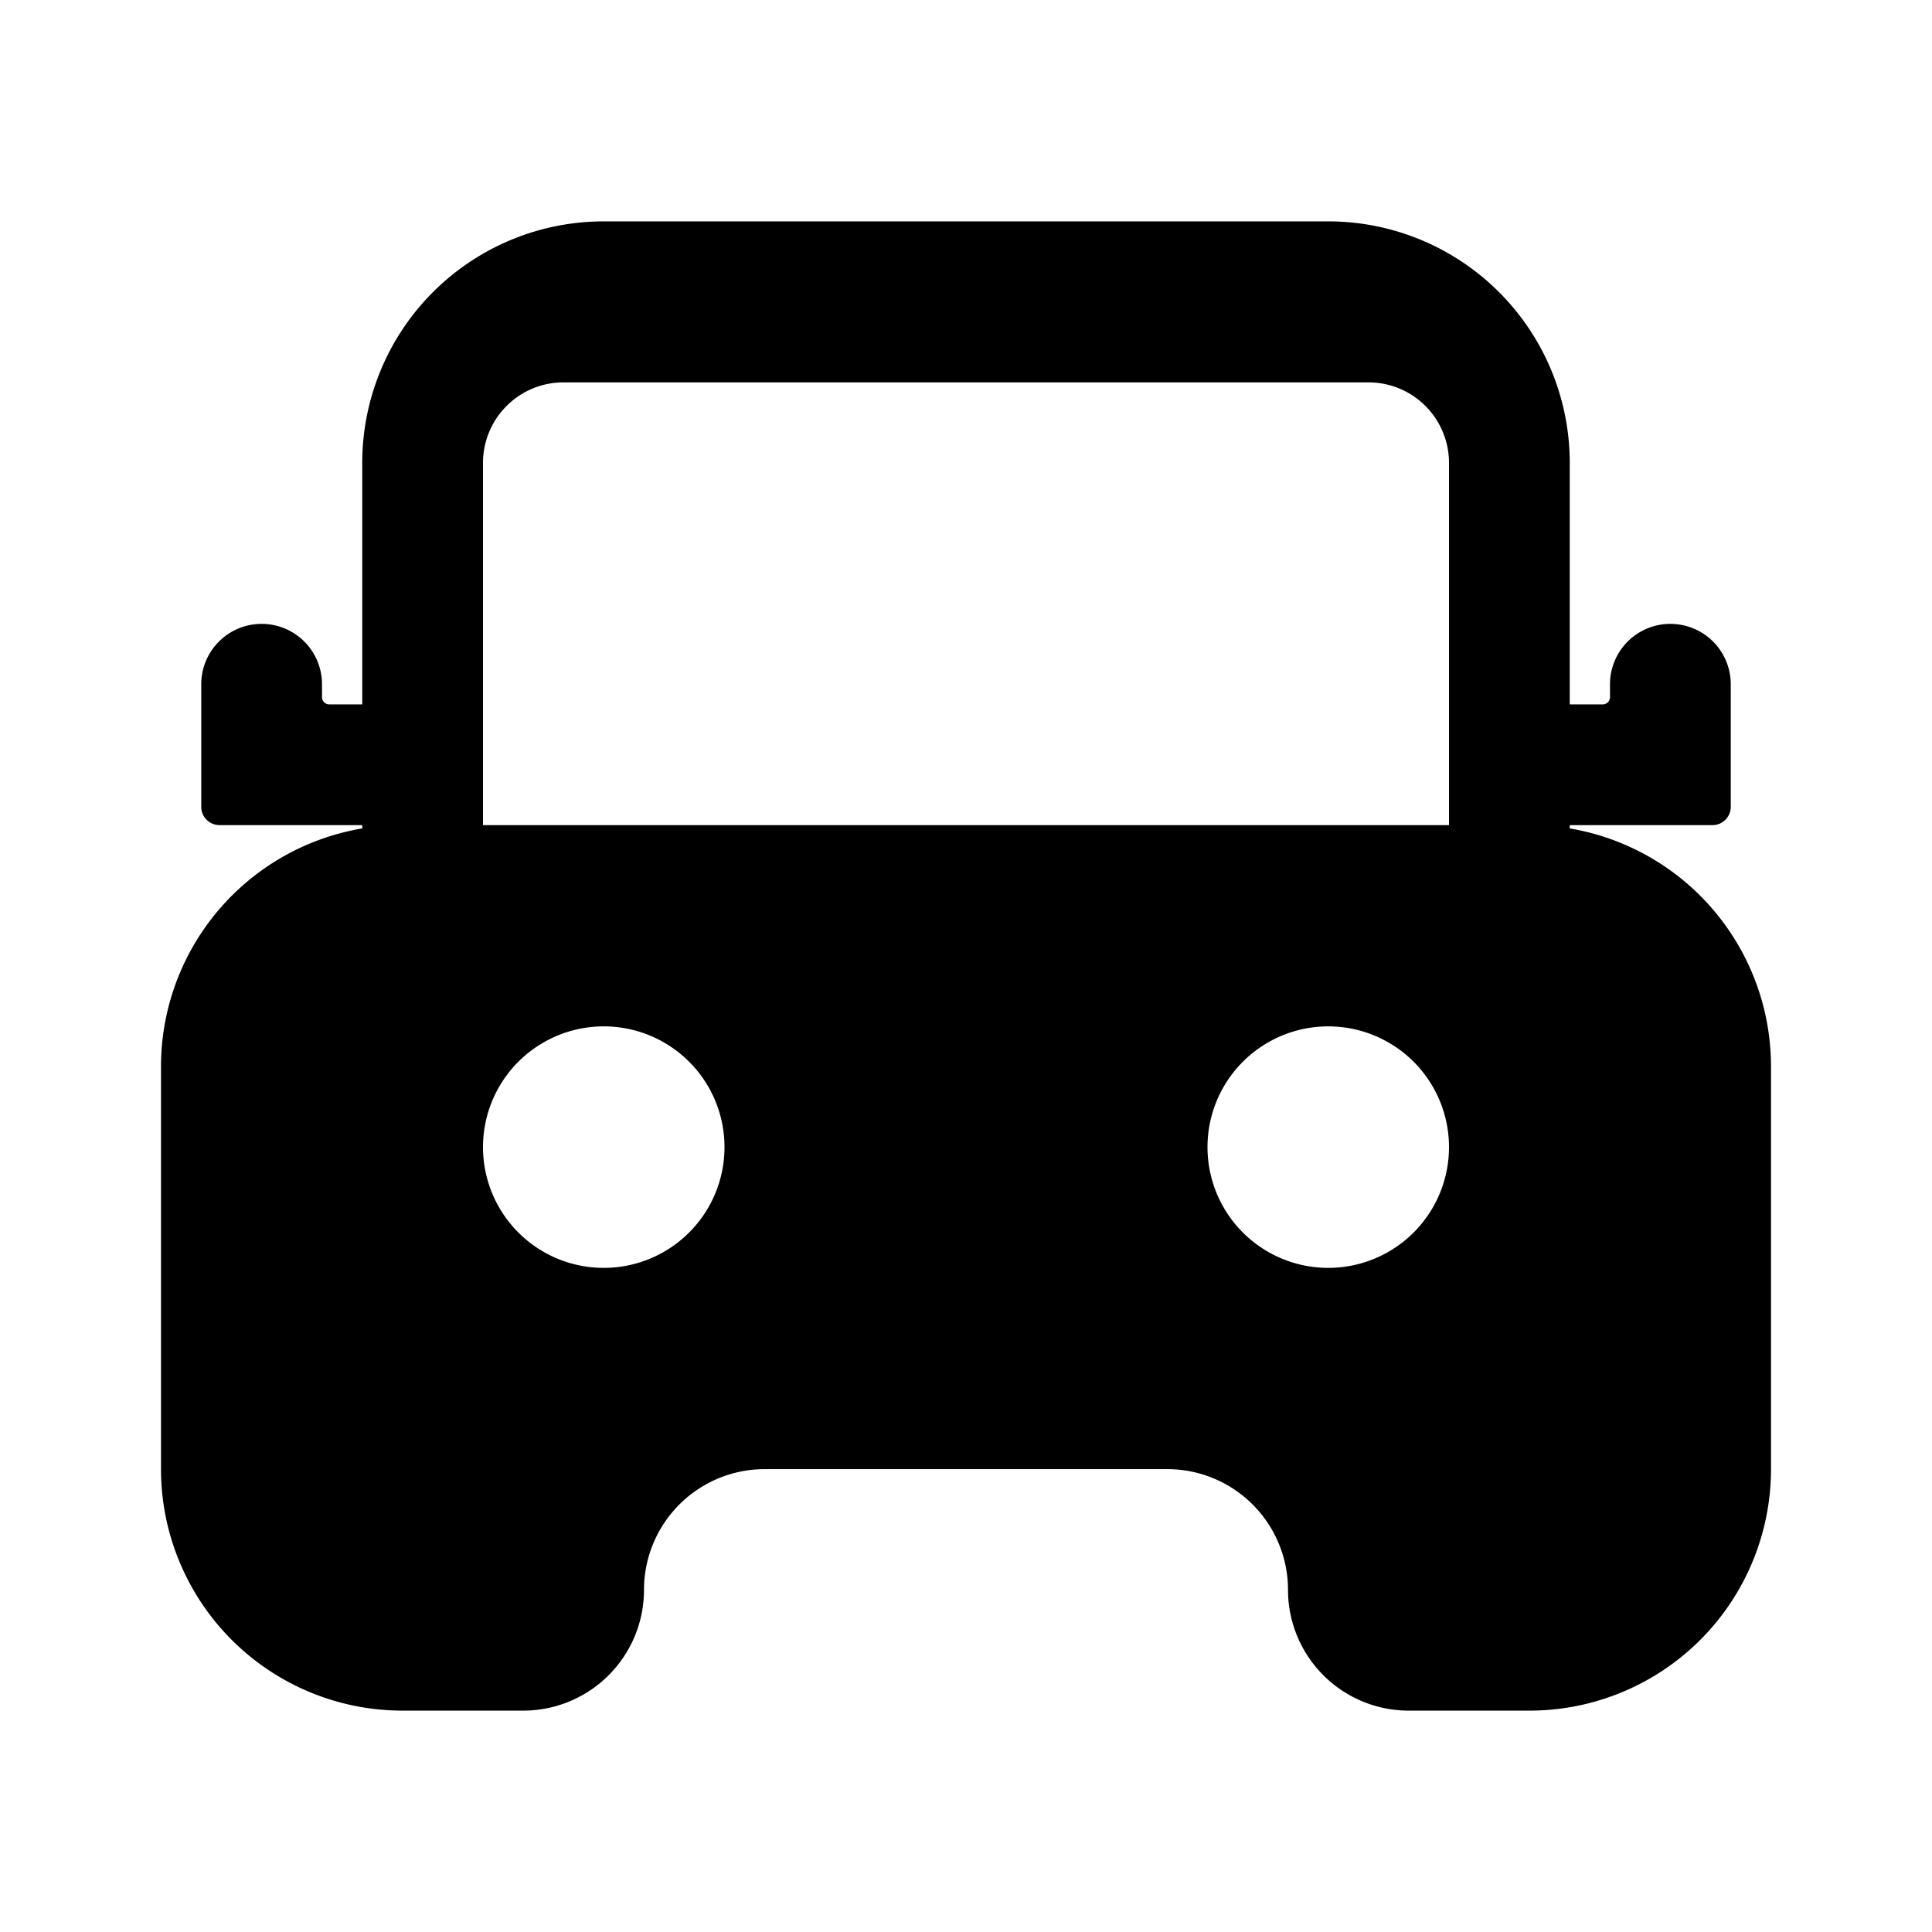 <svg xmlns="http://www.w3.org/2000/svg" width="24" height="24" fill="none" viewBox="0 0 24 24">
  <path fill="#000" fill-rule="evenodd" d="M4.5 8.75v-3a3 3 0 0 1 3-3h9a3 3 0 0 1 3 3v3h.41c.05 0 .09-.04.09-.09V8.5a.75.75 0 0 1 1.5 0v1.523a.227.227 0 0 1-.227.227H19.5v.041A3 3 0 0 1 22 13.25v5a3 3 0 0 1-3 3h-1.5a1.5 1.5 0 0 1-1.5-1.5 1.5 1.5 0 0 0-1.5-1.5h-5a1.5 1.5 0 0 0-1.5 1.5 1.5 1.5 0 0 1-1.5 1.5H5a3 3 0 0 1-3-3v-5a3 3 0 0 1 2.5-2.959v-.041H2.727a.227.227 0 0 1-.227-.227V8.5a.75.75 0 0 1 1.5 0v.16c0 .05.04.09.09.09h.41Zm1.5 1.5h12v-4.5a1 1 0 0 0-1-1H7a1 1 0 0 0-1 1v4.5Zm3 4a1.5 1.5 0 1 1-3 0 1.5 1.5 0 0 1 3 0Zm7.5 1.5a1.5 1.5 0 1 0 0-3 1.5 1.5 0 0 0 0 3Z" clip-rule="evenodd"/>
</svg>
